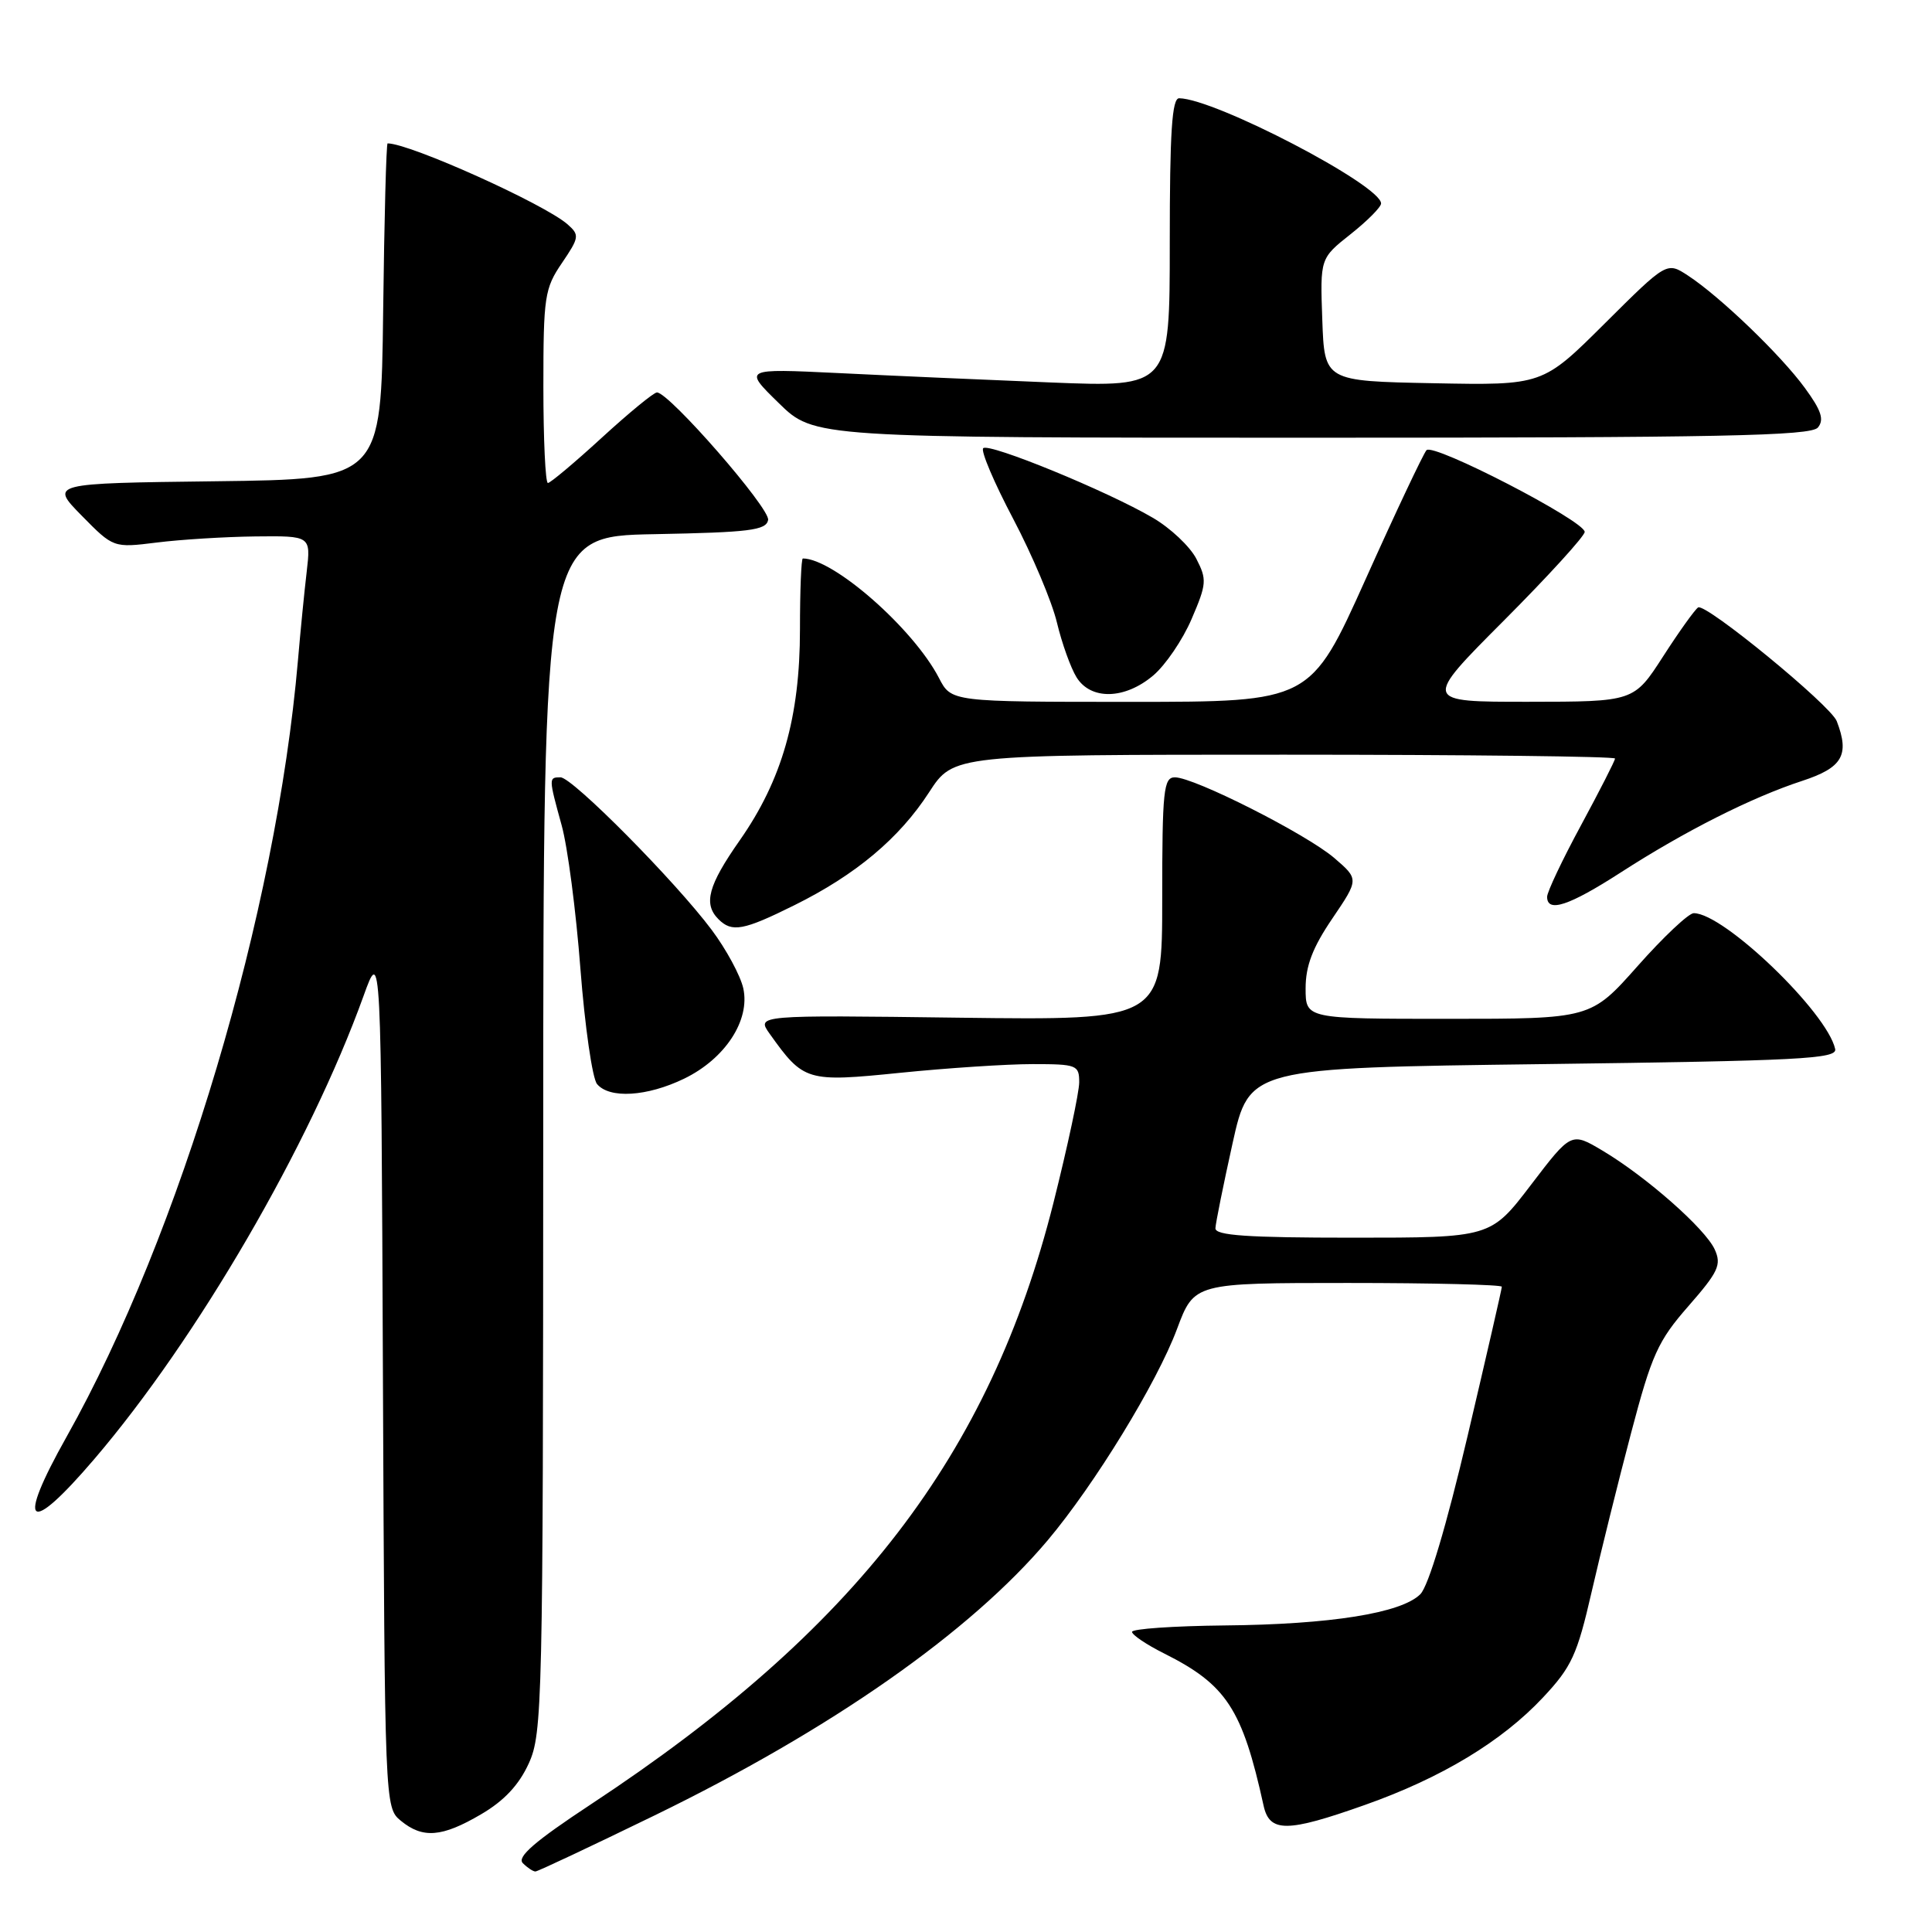 <?xml version="1.0" encoding="UTF-8" standalone="no"?>
<!DOCTYPE svg PUBLIC "-//W3C//DTD SVG 1.1//EN" "http://www.w3.org/Graphics/SVG/1.1/DTD/svg11.dtd" >
<svg xmlns="http://www.w3.org/2000/svg" xmlns:xlink="http://www.w3.org/1999/xlink" version="1.1" viewBox="0 0 256 256">
 <g >
 <path fill="currentColor"
d=" M 86.76 240.54 C 110.17 229.14 128.60 216.24 138.84 204.08 C 145.04 196.71 153.30 183.23 155.96 176.10 C 158.24 170.00 158.24 170.00 178.62 170.00 C 189.83 170.00 199.00 170.23 199.00 170.50 C 199.00 170.78 196.96 179.66 194.47 190.25 C 191.65 202.23 189.28 210.16 188.20 211.24 C 185.69 213.75 176.30 215.25 162.25 215.38 C 155.51 215.45 150.00 215.83 150.00 216.23 C 150.00 216.63 151.91 217.92 154.25 219.09 C 162.51 223.23 164.61 226.43 167.43 239.25 C 168.22 242.84 170.52 242.83 180.84 239.17 C 190.98 235.59 199.00 230.75 204.45 224.93 C 208.25 220.88 208.98 219.30 210.90 210.93 C 212.09 205.75 214.44 196.27 216.13 189.87 C 218.86 179.51 219.68 177.68 223.73 173.06 C 227.70 168.52 228.13 167.59 227.21 165.56 C 225.95 162.80 218.14 155.92 212.35 152.47 C 208.20 150.00 208.20 150.00 202.86 157.00 C 197.52 164.00 197.52 164.00 179.26 164.00 C 165.29 164.00 161.01 163.71 161.05 162.75 C 161.08 162.06 162.10 157.00 163.32 151.50 C 165.54 141.50 165.54 141.50 204.52 141.00 C 238.48 140.56 243.46 140.31 243.17 139.00 C 242.10 134.13 228.44 121.00 224.43 121.00 C 223.76 121.00 220.41 124.15 217.00 128.00 C 210.79 135.00 210.79 135.00 191.90 135.00 C 173.00 135.00 173.00 135.00 173.00 130.96 C 173.00 127.99 173.93 125.55 176.54 121.71 C 180.07 116.50 180.07 116.50 176.79 113.68 C 173.08 110.51 158.24 103.00 155.68 103.00 C 154.18 103.00 154.00 104.70 154.00 119.10 C 154.00 135.19 154.00 135.19 127.11 134.85 C 100.22 134.50 100.22 134.50 102.00 137.00 C 106.49 143.29 106.88 143.41 119.30 142.15 C 125.52 141.52 133.40 141.00 136.81 141.00 C 142.68 141.00 143.00 141.12 143.00 143.41 C 143.00 144.73 141.46 151.93 139.58 159.41 C 131.15 192.85 113.39 215.95 78.33 239.06 C 70.84 244.00 68.46 246.06 69.28 246.88 C 69.90 247.50 70.65 247.99 70.95 247.98 C 71.25 247.98 78.37 244.62 86.76 240.54 Z  M 63.75 240.40 C 66.80 238.62 68.77 236.51 70.07 233.65 C 71.87 229.70 71.96 225.75 71.98 150.28 C 72.00 71.05 72.00 71.05 86.74 70.78 C 99.32 70.54 101.52 70.27 101.78 68.90 C 102.07 67.38 88.66 52.00 87.05 52.00 C 86.63 52.00 83.34 54.70 79.74 58.00 C 76.14 61.30 72.92 64.00 72.60 64.00 C 72.27 64.00 72.00 58.25 72.00 51.23 C 72.00 39.32 72.16 38.22 74.46 34.85 C 76.76 31.46 76.81 31.14 75.21 29.73 C 72.14 27.03 54.30 19.00 51.36 19.00 C 51.18 19.00 50.92 29.01 50.77 41.25 C 50.50 63.50 50.50 63.50 28.56 63.77 C 6.62 64.04 6.62 64.04 10.82 68.32 C 15.03 72.60 15.03 72.60 20.76 71.89 C 23.92 71.49 29.80 71.13 33.84 71.08 C 41.19 71.00 41.19 71.00 40.64 75.75 C 40.33 78.36 39.81 83.65 39.48 87.50 C 36.58 121.00 23.91 163.51 8.83 190.37 C 2.08 202.37 3.67 203.66 12.49 193.34 C 26.12 177.40 41.05 151.72 48.16 132.00 C 50.50 125.50 50.50 125.50 50.74 182.50 C 50.98 239.21 50.99 239.51 53.10 241.25 C 56.01 243.65 58.56 243.45 63.75 240.40 Z  M 90.65 142.93 C 96.08 140.30 99.42 135.20 98.49 130.96 C 98.12 129.29 96.24 125.80 94.30 123.21 C 89.48 116.77 75.84 103.00 74.27 103.00 C 72.69 103.00 72.69 103.07 74.42 109.35 C 75.21 112.18 76.33 120.75 76.91 128.39 C 77.50 136.02 78.49 142.89 79.11 143.64 C 80.75 145.61 85.73 145.31 90.65 142.93 Z  M 105.27 119.94 C 113.40 115.91 119.16 111.08 123.11 104.98 C 126.34 100.00 126.34 100.00 170.17 100.00 C 194.28 100.00 214.00 100.23 214.00 100.51 C 214.00 100.79 211.97 104.76 209.50 109.34 C 207.02 113.92 205.00 118.19 205.00 118.83 C 205.00 120.98 207.89 120.03 214.72 115.63 C 223.24 110.13 232.10 105.66 238.80 103.47 C 244.14 101.72 245.11 100.05 243.38 95.56 C 242.58 93.46 226.01 79.88 225.01 80.49 C 224.59 80.76 222.50 83.67 220.37 86.98 C 216.50 92.98 216.50 92.98 202.52 92.99 C 188.53 93.00 188.53 93.00 199.27 82.23 C 205.17 76.31 209.99 71.02 209.98 70.48 C 209.96 69.02 189.93 58.66 189.02 59.65 C 188.60 60.12 184.96 67.81 180.95 76.75 C 173.64 93.00 173.64 93.00 149.85 93.00 C 126.05 93.00 126.05 93.00 124.42 89.84 C 121.03 83.30 110.45 74.00 106.38 74.00 C 106.17 74.00 106.00 78.23 106.00 83.39 C 106.00 95.02 103.62 103.35 98.02 111.35 C 93.83 117.33 93.17 119.77 95.20 121.80 C 96.98 123.58 98.49 123.31 105.27 119.94 Z  M 152.79 89.52 C 154.41 88.16 156.71 84.79 157.89 82.03 C 159.89 77.38 159.94 76.79 158.52 74.04 C 157.68 72.41 155.08 69.96 152.74 68.60 C 146.72 65.07 131.03 58.64 130.28 59.39 C 129.93 59.73 131.72 63.95 134.26 68.76 C 136.79 73.57 139.40 79.75 140.05 82.50 C 140.71 85.25 141.88 88.51 142.65 89.75 C 144.54 92.79 149.03 92.69 152.79 89.52 Z  M 240.88 56.65 C 241.74 55.61 241.34 54.39 239.15 51.40 C 235.97 47.04 227.92 39.30 223.66 36.51 C 220.86 34.68 220.86 34.68 212.63 42.87 C 204.40 51.06 204.40 51.06 189.95 50.78 C 175.50 50.50 175.50 50.50 175.21 42.36 C 174.92 34.23 174.92 34.23 178.96 31.03 C 181.18 29.27 183.00 27.44 183.00 26.96 C 183.00 24.55 161.01 13.08 156.25 13.02 C 155.29 13.00 155.00 17.49 155.00 32.16 C 155.00 51.31 155.00 51.31 139.25 50.68 C 130.59 50.33 117.88 49.77 111.00 49.43 C 98.50 48.83 98.50 48.83 103.19 53.41 C 107.88 58.00 107.88 58.00 173.82 58.00 C 227.98 58.00 239.96 57.76 240.88 56.65 Z "/>
</g>
</svg>